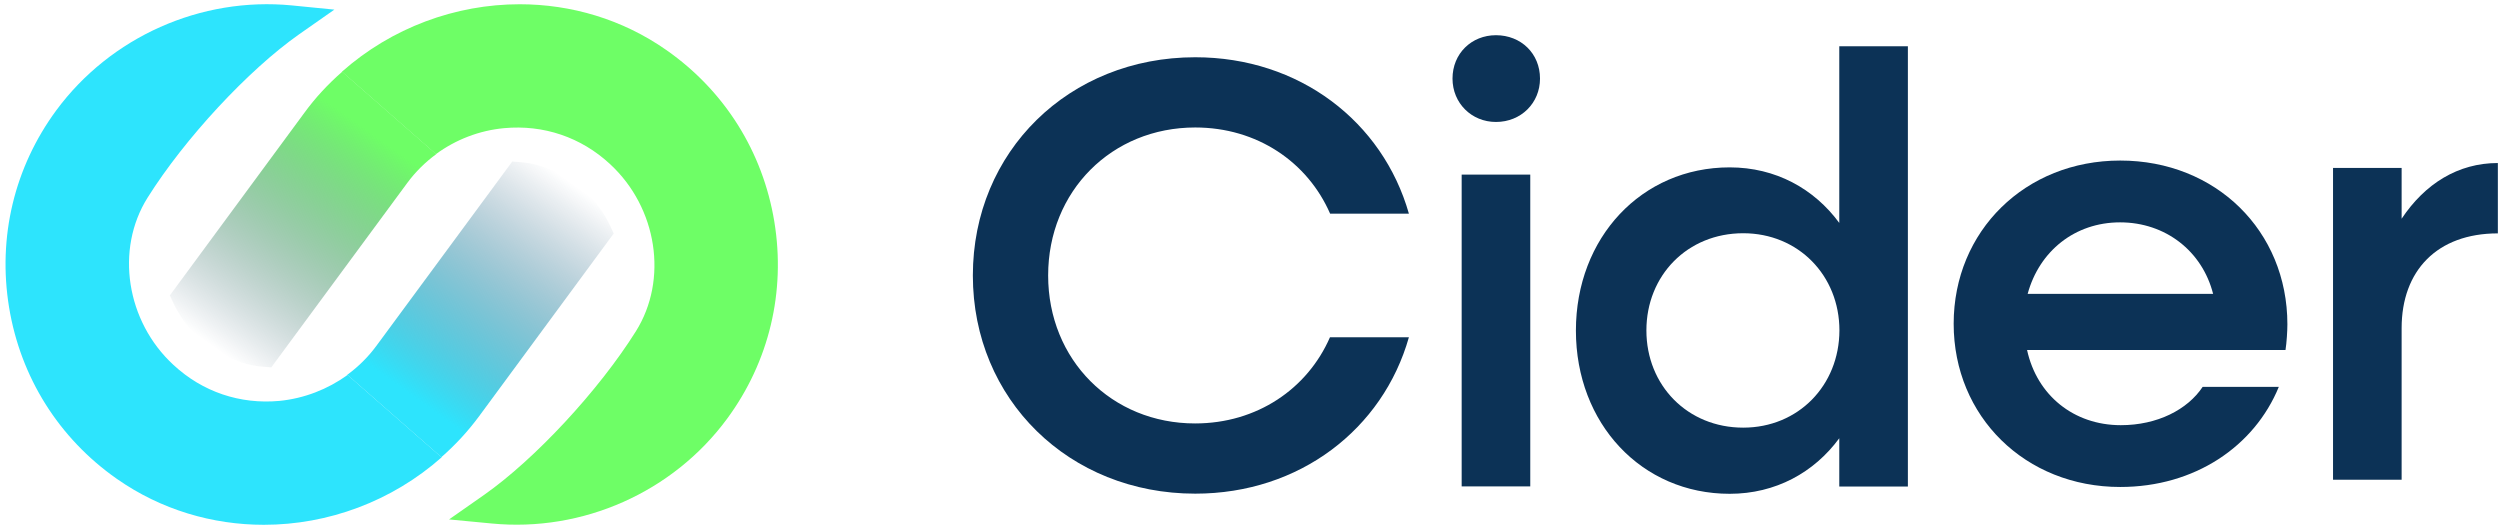 <svg width="359" height="76" viewBox="0 0 359 76" fill="none" xmlns="http://www.w3.org/2000/svg">
<path d="M72.393 18.402C78.05 17.882 83.435 19.694 87.609 23.569C94.392 29.84 95.979 40.153 91.303 47.59C85.981 56.069 76.818 65.944 69.513 71.069L64.483 74.59L70.598 75.173C83.685 76.444 96.647 70.673 104.411 60.132C110.443 51.944 112.843 41.903 111.195 31.84C109.546 21.798 104.056 13.048 95.728 7.215C89.383 2.757 81.995 0.611 74.627 0.611C65.422 0.611 56.259 3.965 49.1 10.298L62.604 22.132C65.443 20.048 68.824 18.736 72.393 18.402Z" fill="#6EFE66"/>
<path d="M43.694 16.215L24.388 42.423L24.951 43.632C25.744 45.298 26.892 46.903 28.374 48.382L28.541 48.528C31.588 51.028 34.657 52.423 37.683 52.653L38.956 52.757L58.493 26.257C59.661 24.673 61.081 23.277 62.646 22.132L49.142 10.298C47.138 12.048 45.301 14.007 43.694 16.215Z" fill="url(#paint0_linear_302_276)"/>
<path d="M40.125 57.569C34.469 58.09 29.084 56.278 24.909 52.403C18.126 46.153 16.519 35.819 21.194 28.382C26.516 19.903 35.679 10.028 42.984 4.903L48.015 1.382L41.92 0.778C28.833 -0.493 15.872 5.298 8.086 15.84C2.054 24.028 -0.346 34.069 1.303 44.132C2.952 54.173 8.441 62.923 16.769 68.757C23.135 73.215 30.524 75.361 37.892 75.361C47.096 75.361 56.259 72.007 63.418 65.673L49.914 53.84C47.054 55.903 43.694 57.215 40.125 57.569Z" fill="#2DE4FD"/>
<path d="M68.824 59.736L88.131 33.528L87.567 32.319C86.774 30.652 85.626 29.048 84.144 27.569L83.977 27.423C80.93 24.923 77.862 23.527 74.835 23.298L73.562 23.194L54.026 49.694C52.857 51.278 51.438 52.673 49.872 53.819L63.376 65.653C65.38 63.903 67.196 61.944 68.824 59.736Z" fill="url(#paint1_linear_302_276)"/>
<path d="M214.82 17.514C218.431 17.514 221.145 14.785 221.145 11.285C221.145 7.681 218.41 5.056 214.82 5.056C211.314 5.056 208.58 7.681 208.58 11.285C208.58 14.806 211.314 17.514 214.82 17.514ZM209.895 69.847H219.746V25.076H209.895V69.847Z" fill="#0C3256"/>
<path d="M264.12 6.639V32.014C260.51 27.097 254.978 24.035 248.383 24.035C235.713 24.035 226.3 34.139 226.3 47.472C226.3 60.806 235.713 70.91 248.383 70.91C254.978 70.91 260.51 67.847 264.12 62.931V69.868H273.972V6.639H264.12ZM250.324 61.41C242.33 61.41 236.423 55.347 236.423 47.451C236.423 39.556 242.309 33.493 250.324 33.493C258.234 33.493 264.141 39.556 264.141 47.451C264.12 55.347 258.234 61.41 250.324 61.41Z" fill="#0C3256"/>
<path d="M344.874 31.41V24.118H335.023V68.889H344.874V47.118C344.874 38.868 349.967 33.514 358.692 33.514V23.41C352.973 23.41 348.214 26.389 344.874 31.41Z" fill="#0C3256"/>
<path d="M190.984 48.431C187.749 55.847 180.486 60.806 171.615 60.806C159.655 60.806 150.514 51.681 150.514 39.556C150.514 27.431 159.656 18.306 171.636 18.306C180.507 18.306 187.77 23.264 191.005 30.681H202.318C198.561 17.472 186.601 8.222 171.636 8.222C153.519 8.222 139.702 21.743 139.702 39.556C139.702 57.368 153.519 70.889 171.636 70.889C186.622 70.889 198.582 61.618 202.318 48.431H190.984Z" fill="#0C3256"/>
<path d="M316.301 55.556C314.13 58.826 309.788 61.056 304.55 61.056C297.787 61.056 292.506 56.764 291.087 50.264H328.198C328.365 49.201 328.469 47.535 328.469 46.576C328.469 33.139 318.179 23.055 304.466 23.055C290.837 23.055 280.547 33.16 280.547 46.493C280.547 59.826 290.837 69.93 304.466 69.93C315.173 69.93 323.731 64.097 327.237 55.556H316.301ZM304.445 31.93C310.957 31.93 316.238 36.056 317.803 42.201H291.171C292.84 36.056 297.954 31.93 304.445 31.93Z" fill="#0C3256"/>
<defs>
<linearGradient id="paint0_linear_302_276" x1="53.1" y1="18.94" x2="30.854" y2="49.967" gradientUnits="userSpaceOnUse">
<stop stop-color="#6EFE66"/>
<stop offset="1" stop-color="#0C3256" stop-opacity="0"/>
</linearGradient>
<linearGradient id="paint1_linear_302_276" x1="59.41" y1="57.018" x2="81.656" y2="25.991" gradientUnits="userSpaceOnUse">
<stop stop-color="#2DE4FD"/>
<stop offset="1" stop-color="#0C3256" stop-opacity="0"/>
</linearGradient>
</defs>
</svg>
